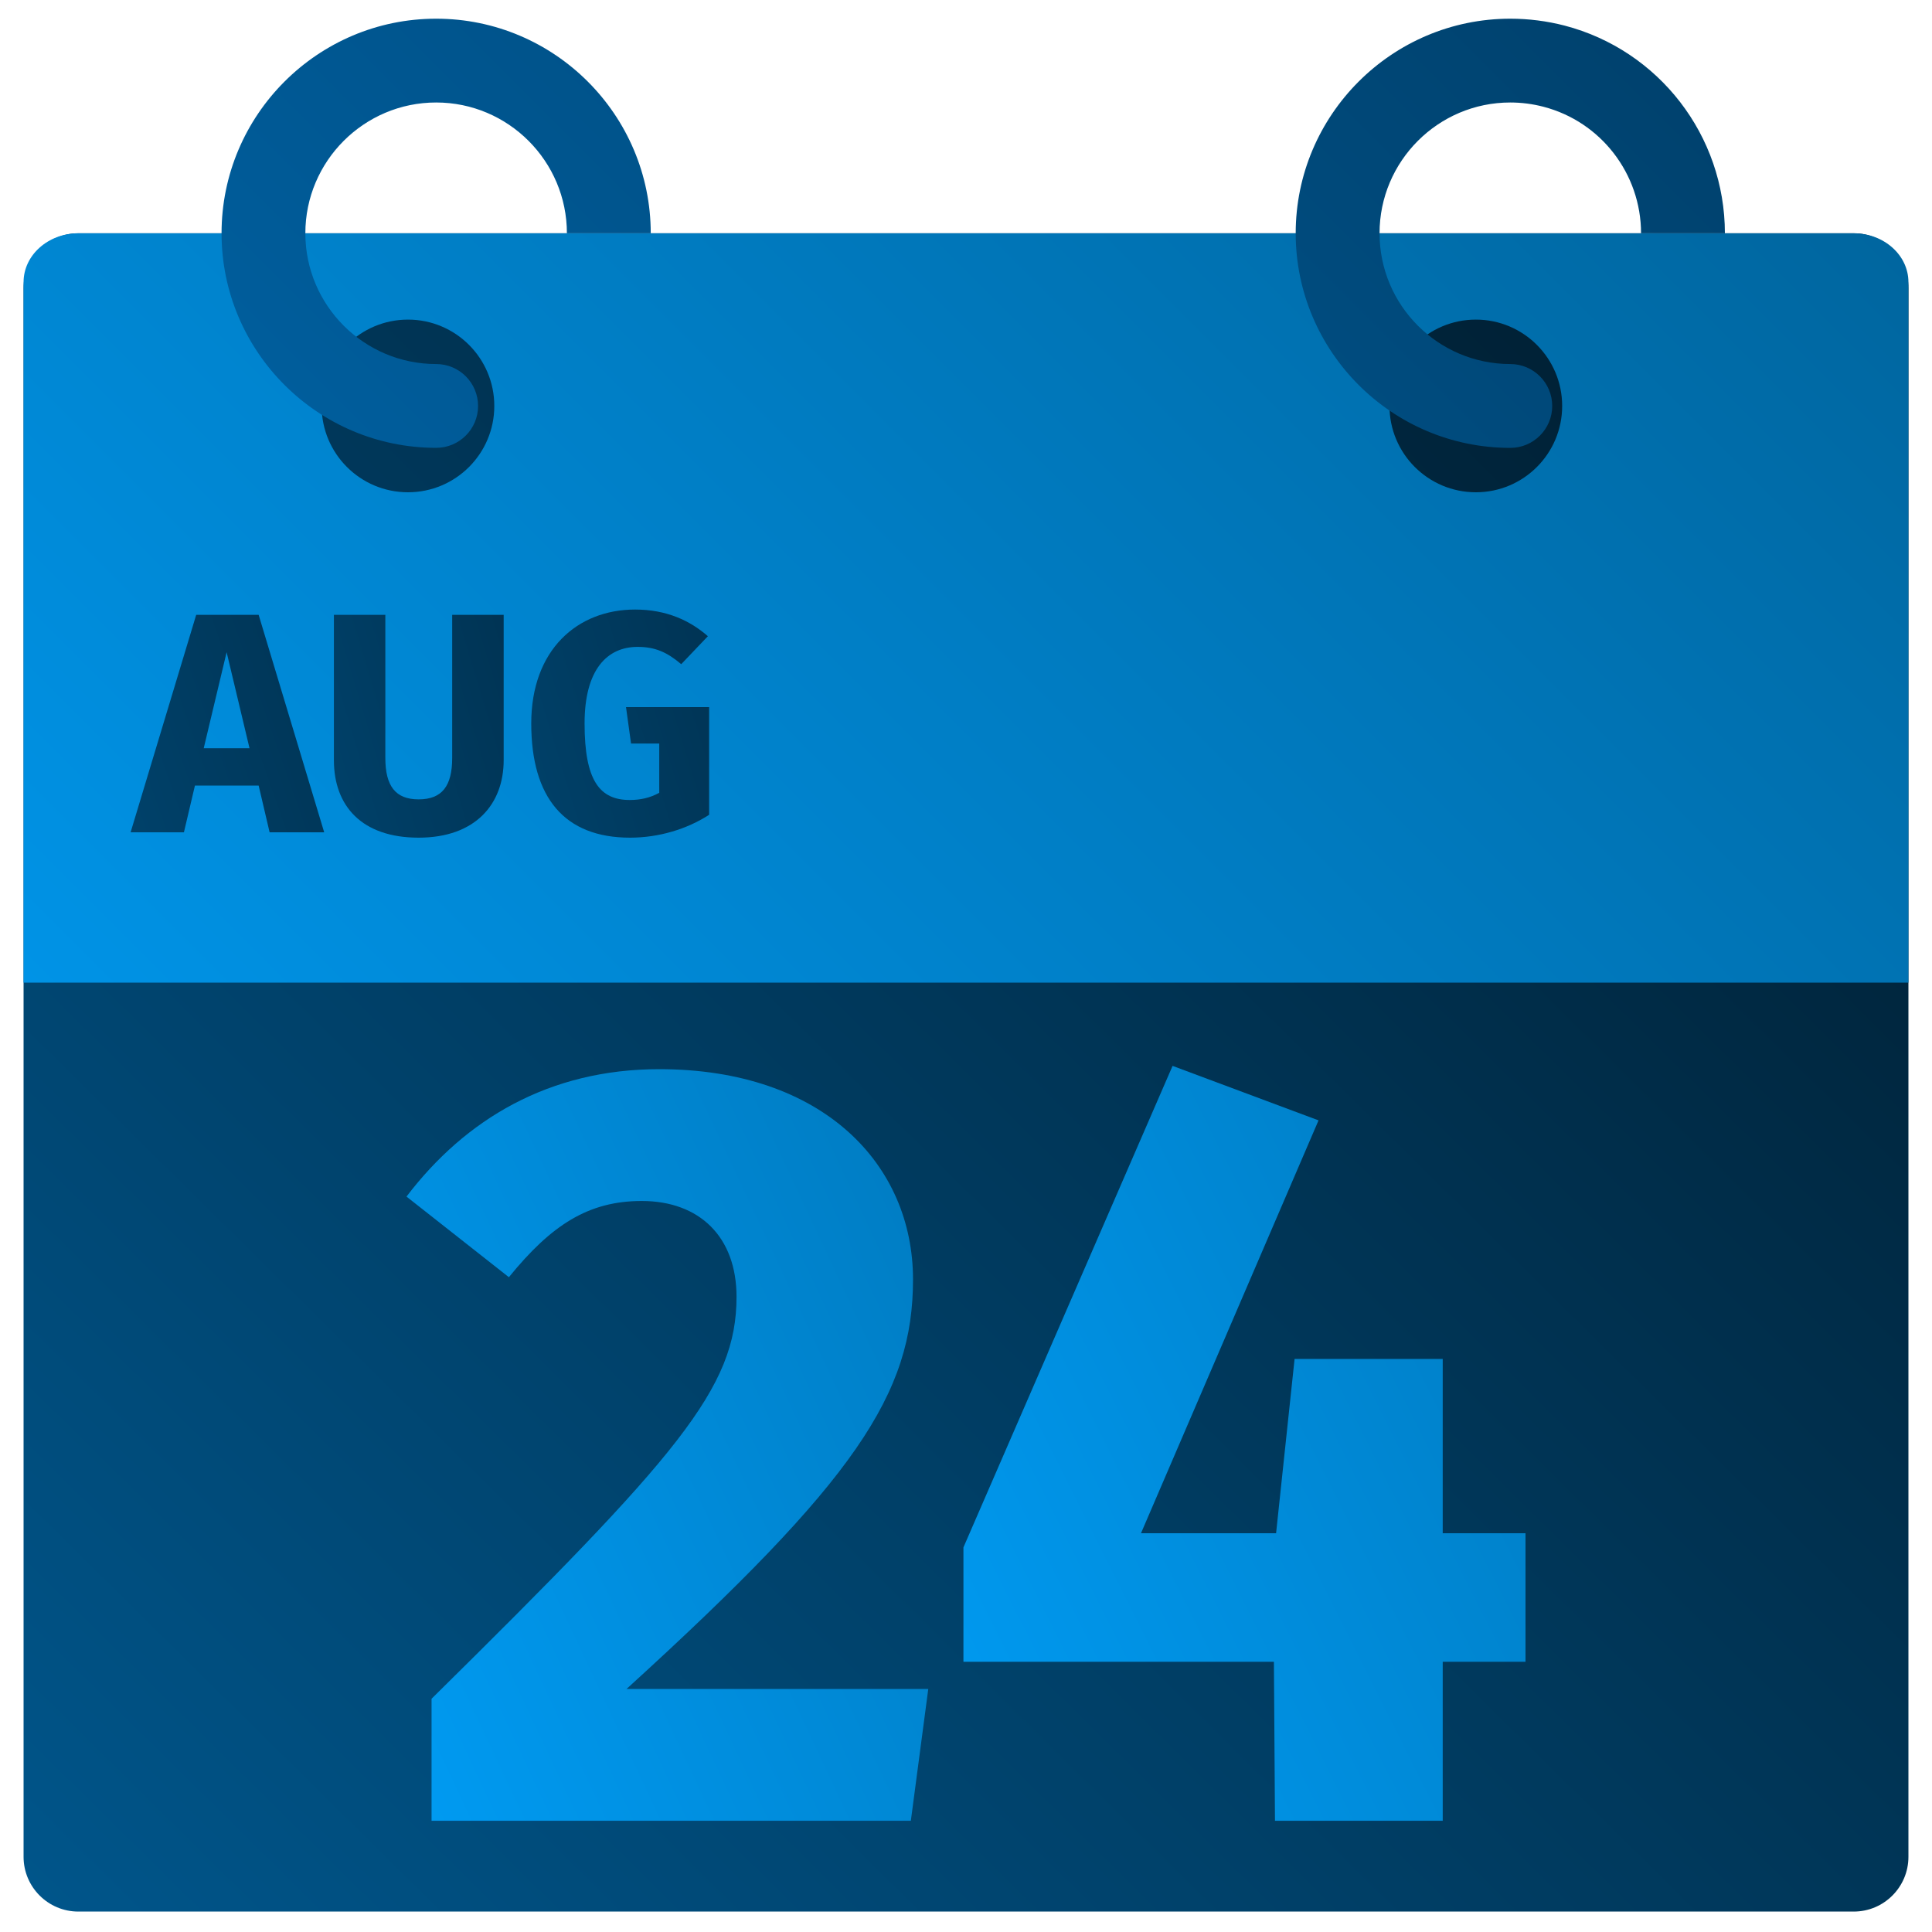 <svg width="40" height="40" viewBox="0 0 40 40" fill="none" xmlns="http://www.w3.org/2000/svg">
<g clip-path="url(#clip0_734_829)">
<path d="M39.512 38.443C39.512 39.069 39.005 39.577 38.379 39.577H1.622C0.996 39.577 0.488 39.069 0.488 38.443V5.963C0.488 5.338 0.996 4.83 1.622 4.83H38.379C39.005 4.83 39.512 5.337 39.512 5.963L39.512 38.443Z" fill="url(#paint0_linear_734_829)"/>
<path d="M39.512 20.345V5.842C39.512 5.283 39.005 4.83 38.379 4.83H1.621C0.996 4.83 0.488 5.283 0.488 5.842V20.345H39.512Z" fill="url(#paint1_linear_734_829)"/>
<path d="M10.234 8.405C10.234 9.392 9.434 10.192 8.447 10.192C7.459 10.192 6.659 9.392 6.659 8.405C6.659 7.418 7.459 6.617 8.447 6.617C9.434 6.617 10.234 7.418 10.234 8.405ZM30.556 6.617C29.569 6.617 28.768 7.418 28.768 8.405C28.768 9.392 29.569 10.192 30.556 10.192C31.543 10.192 32.343 9.392 32.343 8.405C32.343 7.418 31.543 6.617 30.556 6.617Z" fill="url(#paint2_linear_734_829)"/>
<path d="M13.473 4.83H11.737C11.737 3.337 10.523 2.122 9.03 2.122C7.537 2.122 6.322 3.337 6.322 4.83C6.322 6.322 7.537 7.537 9.03 7.537C9.509 7.537 9.898 7.925 9.898 8.405C9.898 8.884 9.509 9.272 9.03 9.272C6.58 9.272 4.587 7.279 4.587 4.83C4.587 2.38 6.58 0.387 9.03 0.387C11.48 0.387 13.473 2.38 13.473 4.83ZM32.394 0.53C32.026 0.435 31.648 0.387 31.269 0.387C28.819 0.387 26.826 2.38 26.826 4.83C26.826 7.279 28.819 9.273 31.269 9.273C31.748 9.273 32.137 8.884 32.137 8.405C32.137 7.926 31.748 7.537 31.269 7.537C29.776 7.537 28.562 6.322 28.562 4.83C28.562 3.337 29.776 2.122 31.269 2.122C31.502 2.122 31.733 2.152 31.955 2.21C33.145 2.52 33.976 3.598 33.976 4.83H35.712C35.712 2.808 34.347 1.04 32.394 0.53Z" fill="url(#paint3_linear_734_829)"/>
<path d="M5.355 16.264H4.036L3.808 17.232H2.704L4.062 12.73H5.355L6.712 17.232H5.582L5.355 16.264ZM5.166 15.491L4.692 13.503L4.218 15.491H5.166Z" fill="url(#paint4_linear_734_829)"/>
<path d="M10.428 15.738C10.428 16.648 9.843 17.343 8.667 17.343C7.491 17.343 6.913 16.687 6.913 15.738V12.73H7.978V15.693C7.978 16.271 8.186 16.55 8.667 16.55C9.154 16.55 9.362 16.271 9.362 15.693V12.73H10.428V15.738H10.428Z" fill="url(#paint5_linear_734_829)"/>
<path d="M14.656 13.172L14.104 13.751C13.812 13.504 13.565 13.393 13.201 13.393C12.571 13.393 12.103 13.861 12.103 14.978C12.103 16.161 12.415 16.563 13.039 16.563C13.26 16.563 13.461 16.518 13.649 16.414V15.394H13.065L12.961 14.64H14.682V16.869C14.221 17.168 13.636 17.343 13.045 17.343C11.688 17.343 10.999 16.518 10.999 14.978C10.999 13.452 11.954 12.62 13.149 12.62C13.799 12.62 14.286 12.848 14.656 13.172Z" fill="url(#paint6_linear_734_829)"/>
<path d="M18.903 26.488C18.903 28.856 17.73 30.638 12.972 34.968H19.219L18.858 37.697H8.935V35.171C14.054 30.119 15.249 28.744 15.249 26.849C15.249 25.609 14.483 24.865 13.287 24.865C12.182 24.865 11.415 25.361 10.536 26.443L8.416 24.774C9.634 23.173 11.37 22.136 13.648 22.136C17.054 22.136 18.903 24.12 18.903 26.488Z" fill="url(#paint7_linear_734_829)"/>
<path d="M31.584 34.405H29.87V37.697H26.397L26.375 34.405H19.947V32.037L24.277 22.068L27.299 23.196L23.623 31.744H26.42L26.803 28.135H29.87V31.744H31.584V34.405Z" fill="url(#paint8_linear_734_829)"/>
</g>
<defs>
<linearGradient id="paint0_linear_734_829" x1="1" y1="39.5" x2="39.5" y2="0.5" gradientUnits="userSpaceOnUse">
<stop stop-color="#00558A"/>
<stop offset="1" stop-color="#001624"/>
</linearGradient>
<linearGradient id="paint1_linear_734_829" x1="0.5" y1="39.5" x2="39.5" y2="0.5" gradientUnits="userSpaceOnUse">
<stop stop-color="#00A3FF"/>
<stop offset="1" stop-color="#006299"/>
</linearGradient>
<linearGradient id="paint2_linear_734_829" x1="0.5" y1="39.5" x2="39.5" y2="0.5" gradientUnits="userSpaceOnUse">
<stop stop-color="#00558A"/>
<stop offset="1" stop-color="#001624"/>
</linearGradient>
<linearGradient id="paint3_linear_734_829" x1="0.5" y1="39.5" x2="39.5" y2="0.5" gradientUnits="userSpaceOnUse">
<stop stop-color="#007ACC"/>
<stop offset="1" stop-color="#003D66"/>
</linearGradient>
<linearGradient id="paint4_linear_734_829" x1="1.967" y1="38.353" x2="25.204" y2="30.196" gradientUnits="userSpaceOnUse">
<stop stop-color="#00558A"/>
<stop offset="1" stop-color="#001624"/>
</linearGradient>
<linearGradient id="paint5_linear_734_829" x1="6.266" y1="38.982" x2="27.258" y2="32.676" gradientUnits="userSpaceOnUse">
<stop stop-color="#00558A"/>
<stop offset="1" stop-color="#001624"/>
</linearGradient>
<linearGradient id="paint6_linear_734_829" x1="10.321" y1="39.5" x2="32.234" y2="32.762" gradientUnits="userSpaceOnUse">
<stop stop-color="#00558A"/>
<stop offset="1" stop-color="#001624"/>
</linearGradient>
<linearGradient id="paint7_linear_734_829" x1="4.725" y1="39.492" x2="34.553" y2="25.524" gradientUnits="userSpaceOnUse">
<stop stop-color="#00A3FF"/>
<stop offset="1" stop-color="#006299"/>
</linearGradient>
<linearGradient id="paint8_linear_734_829" x1="15.971" y1="39.5" x2="47.257" y2="23.786" gradientUnits="userSpaceOnUse">
<stop stop-color="#00A3FF"/>
<stop offset="1" stop-color="#006299"/>
</linearGradient>
<clipPath id="clip0_734_829">
<rect width="40" height="40" fill="white"/>
</clipPath>
</defs>
</svg>
